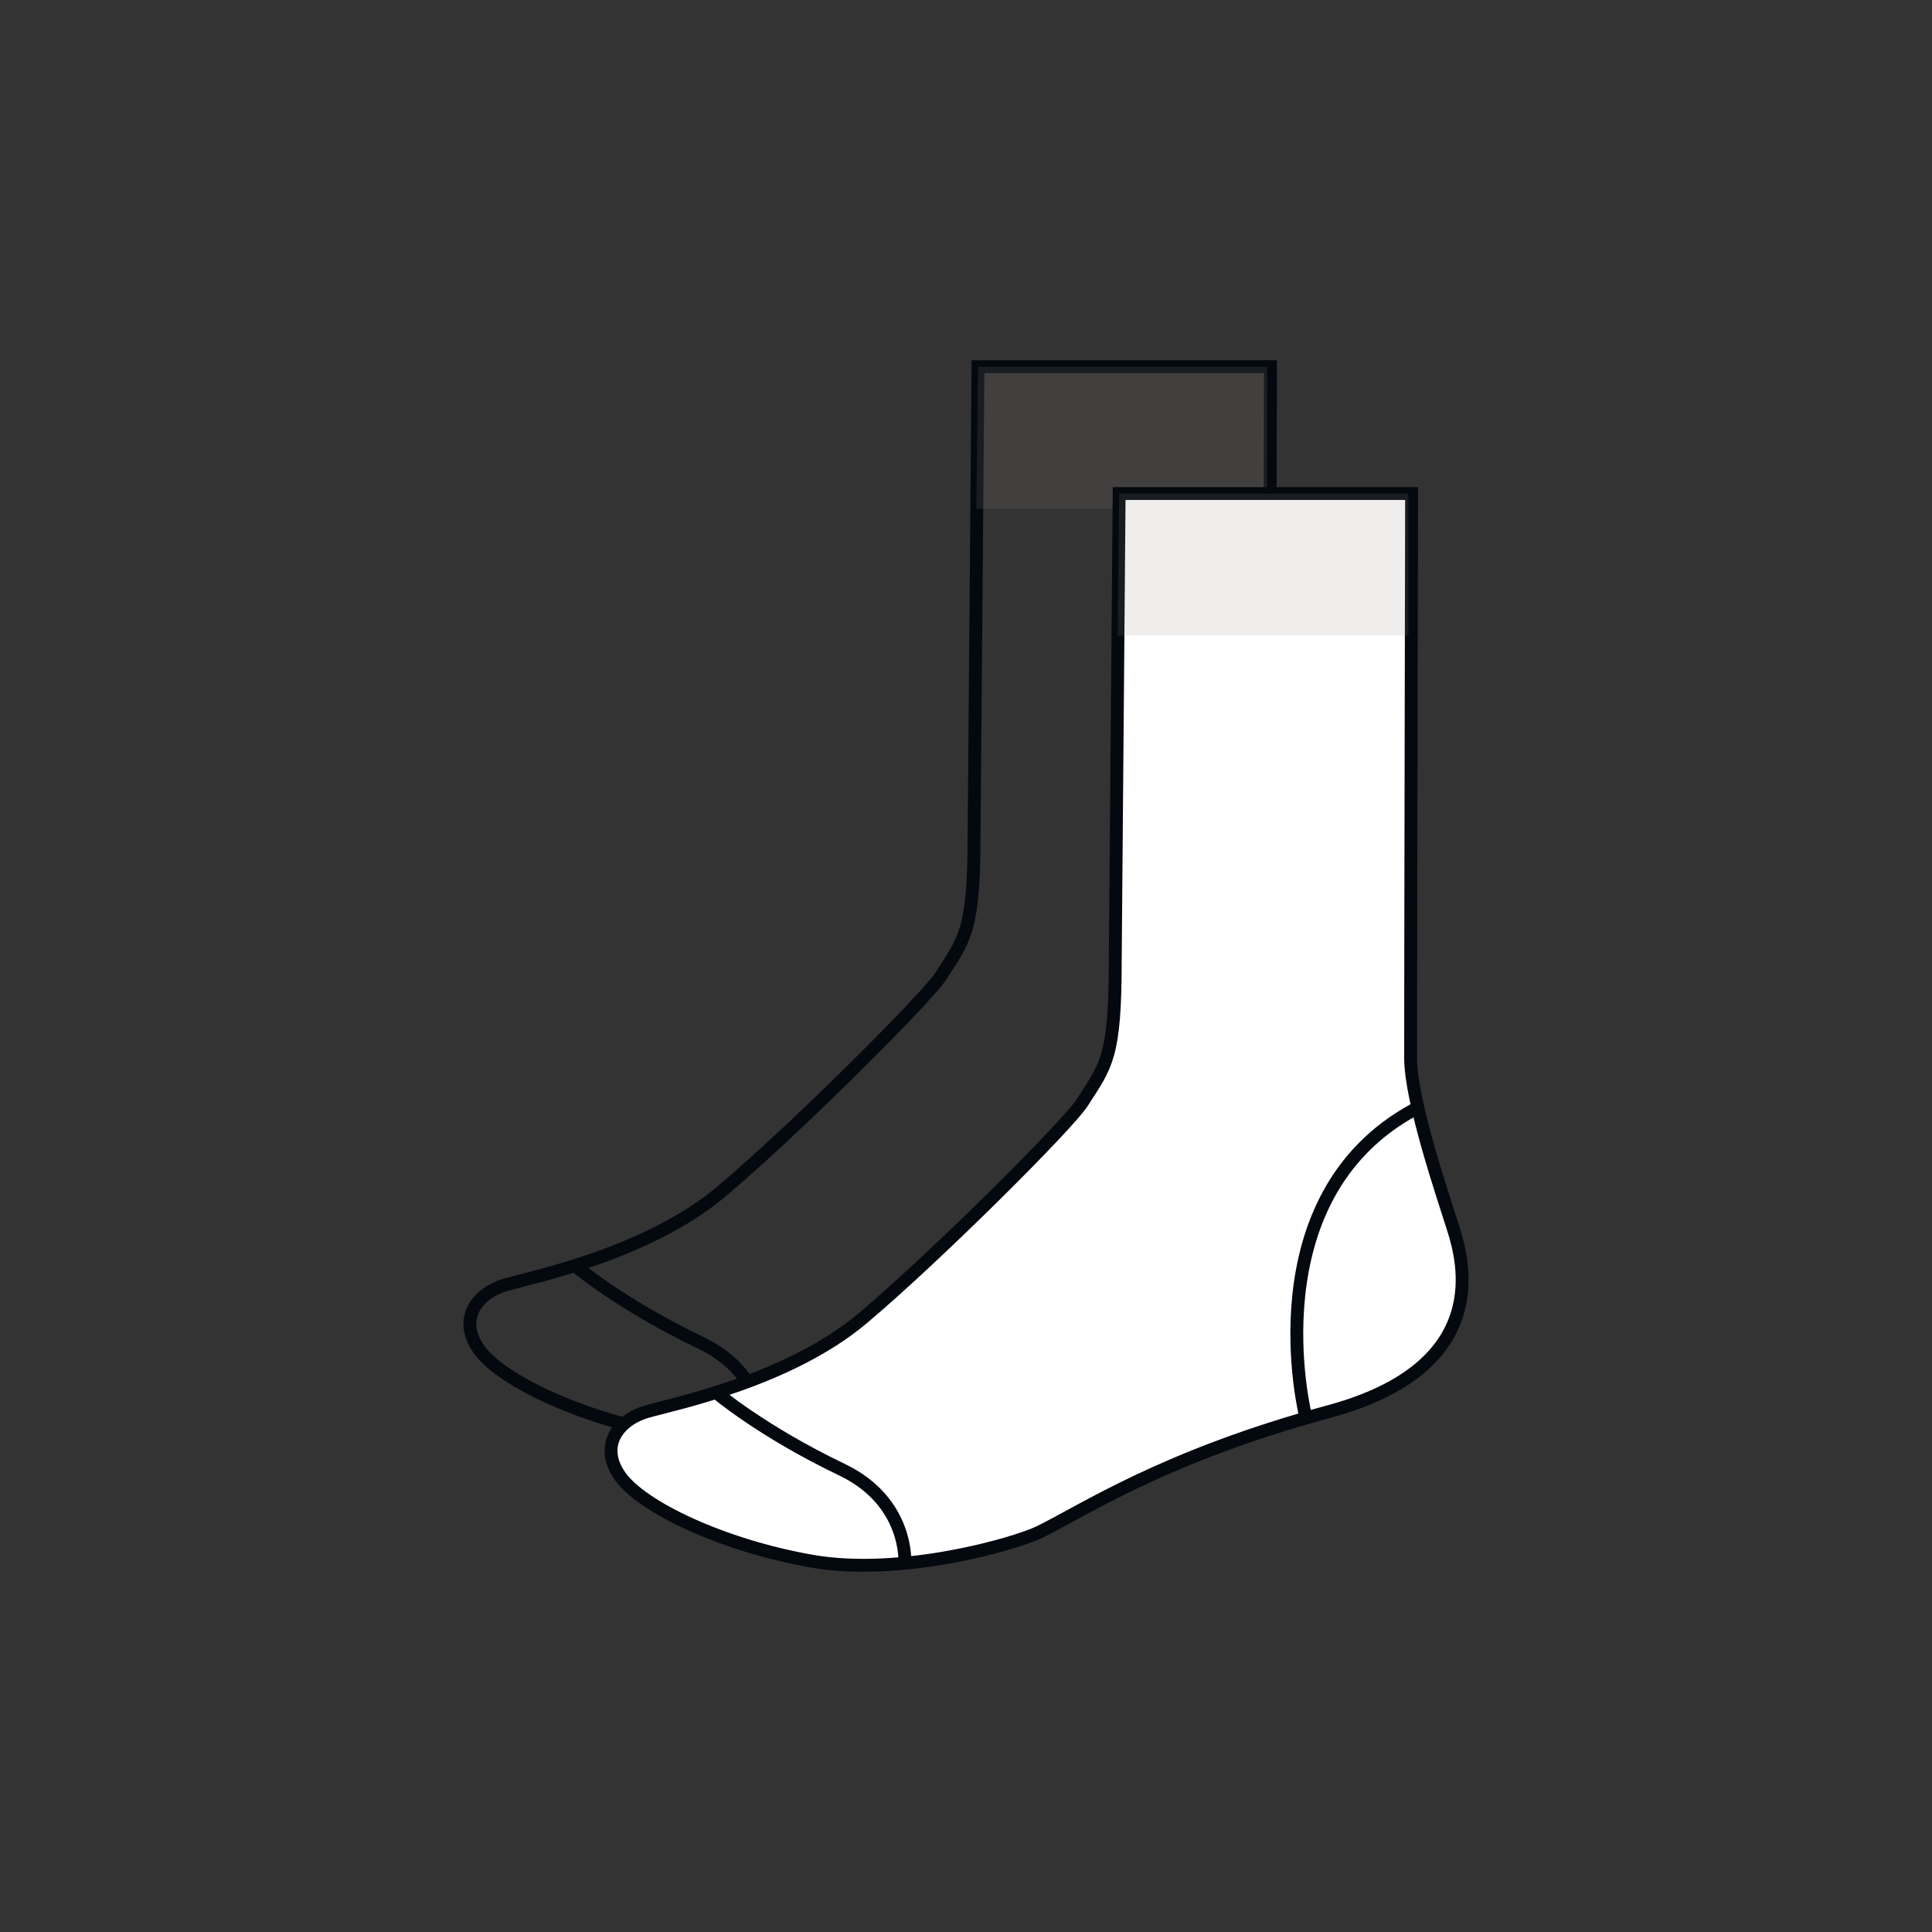 <?xml version="1.0" encoding="utf-8"?>
<!-- Generator: Adobe Illustrator 16.0.0, SVG Export Plug-In . SVG Version: 6.00 Build 0)  -->
<!DOCTYPE svg PUBLIC "-//W3C//DTD SVG 1.1//EN" "http://www.w3.org/Graphics/SVG/1.1/DTD/svg11.dtd">
<svg version="1.1" xmlns="http://www.w3.org/2000/svg" xmlns:xlink="http://www.w3.org/1999/xlink" x="0px" y="0px"  viewBox="0 0 75 75" enable-background="new 0 0 75 75" xml:space="preserve">
<rect x="0" y="0" width="75" height="75" fill="#333333" stroke="none"/>
<g id="Socks">
	<g>
		<path fill="none" stroke="#04080F" stroke-width="0.5" stroke-miterlimit="10" d="M37.965,14.235h11.353
			c0,0-0.038,17.834-0.038,21.908c0,1.71,1.283,5.432,1.66,6.639c0.377,1.207,1.584,5.355-4.828,7.091
			c-6.412,1.734-9.537,3.847-11.24,4.677c-0.942,0.459-5.356,1.735-8.826,1.131c-3.47-0.603-6.638-2.112-7.468-3.319
			s0-2.188,1.056-2.488c1.056-0.303,5.507-1.207,8.373-3.621c2.867-2.414,7.98-7.521,8.524-8.373
			c0.928-1.454,1.283-1.735,1.283-5.507L37.965,14.235z"/>
		<path fill="none" stroke="#04080F" stroke-width="0.5" stroke-miterlimit="10" d="M22.318,49.129c0,0,1.753,1.498,4.884,2.997
			c2.614,1.252,2.442,3.635,2.442,3.635"/>
		<path fill="none" stroke="#04080F" stroke-width="0.5" stroke-miterlimit="10" d="M45.2,50.04c0,0-2.112-8.449,4.224-11.893"/>
		<g opacity="0.15">
			<g>
				<defs>
					<rect id="SVGID_29_" x="37.903" y="14.235" width="11.291" height="5.514"/>
				</defs>
				<clipPath id="SVGID_2_">
					<use xlink:href="#SVGID_29_"  overflow="visible"/>
				</clipPath>
				<polygon clip-path="url(#SVGID_2_)" fill="#938B83" points="37.903,19.749 49.195,19.749 49.195,14.234 37.965,14.234 				"/>
			</g>
		</g>
		<path fill="#FFFFFF" d="M43.445,19.159h11.353c0,0-0.038,17.835-0.038,21.909c0,1.71,1.283,5.431,1.66,6.638
			c0.377,1.207,1.584,5.356-4.828,7.091c-6.412,1.735-9.537,3.848-11.24,4.677c-0.942,0.46-5.356,1.735-8.826,1.132
			c-3.47-0.604-6.638-2.112-7.468-3.319s0-2.188,1.056-2.489c1.056-0.302,5.507-1.207,8.373-3.621
			c2.867-2.414,7.98-7.52,8.524-8.373c0.929-1.453,1.283-1.734,1.283-5.507L43.445,19.159z"/>
		<path fill="none" stroke="#04080F" stroke-width="0.5" stroke-miterlimit="10" d="M43.445,19.159h11.353
			c0,0-0.038,17.835-0.038,21.909c0,1.71,1.283,5.431,1.66,6.638c0.377,1.207,1.584,5.356-4.828,7.091
			c-6.412,1.735-9.537,3.848-11.24,4.677c-0.942,0.46-5.356,1.735-8.826,1.132c-3.47-0.604-6.638-2.112-7.468-3.319
			s0-2.188,1.056-2.489c1.056-0.302,5.507-1.207,8.373-3.621c2.867-2.414,7.98-7.52,8.524-8.373
			c0.929-1.453,1.283-1.734,1.283-5.507L43.445,19.159z"/>
		<path fill="none" stroke="#04080F" stroke-width="0.5" stroke-miterlimit="10" d="M27.799,54.054c0,0,1.753,1.498,4.883,2.997
			c2.615,1.252,2.443,3.634,2.443,3.634"/>
		<path fill="none" stroke="#04080F" stroke-width="0.5" stroke-miterlimit="10" d="M50.68,54.965c0,0-2.112-8.45,4.223-11.893"/>
		<g opacity="0.15">
			<g>
				<defs>
					<rect id="SVGID_31_" x="43.383" y="19.159" width="11.292" height="5.514"/>
				</defs>
				<clipPath id="SVGID_4_">
					<use xlink:href="#SVGID_31_"  overflow="visible"/>
				</clipPath>
				<polygon clip-path="url(#SVGID_4_)" fill="#938B83" points="43.384,24.673 54.674,24.673 54.674,19.159 43.444,19.159 				"/>
			</g>
		</g>
	</g>
</g>
</svg>

